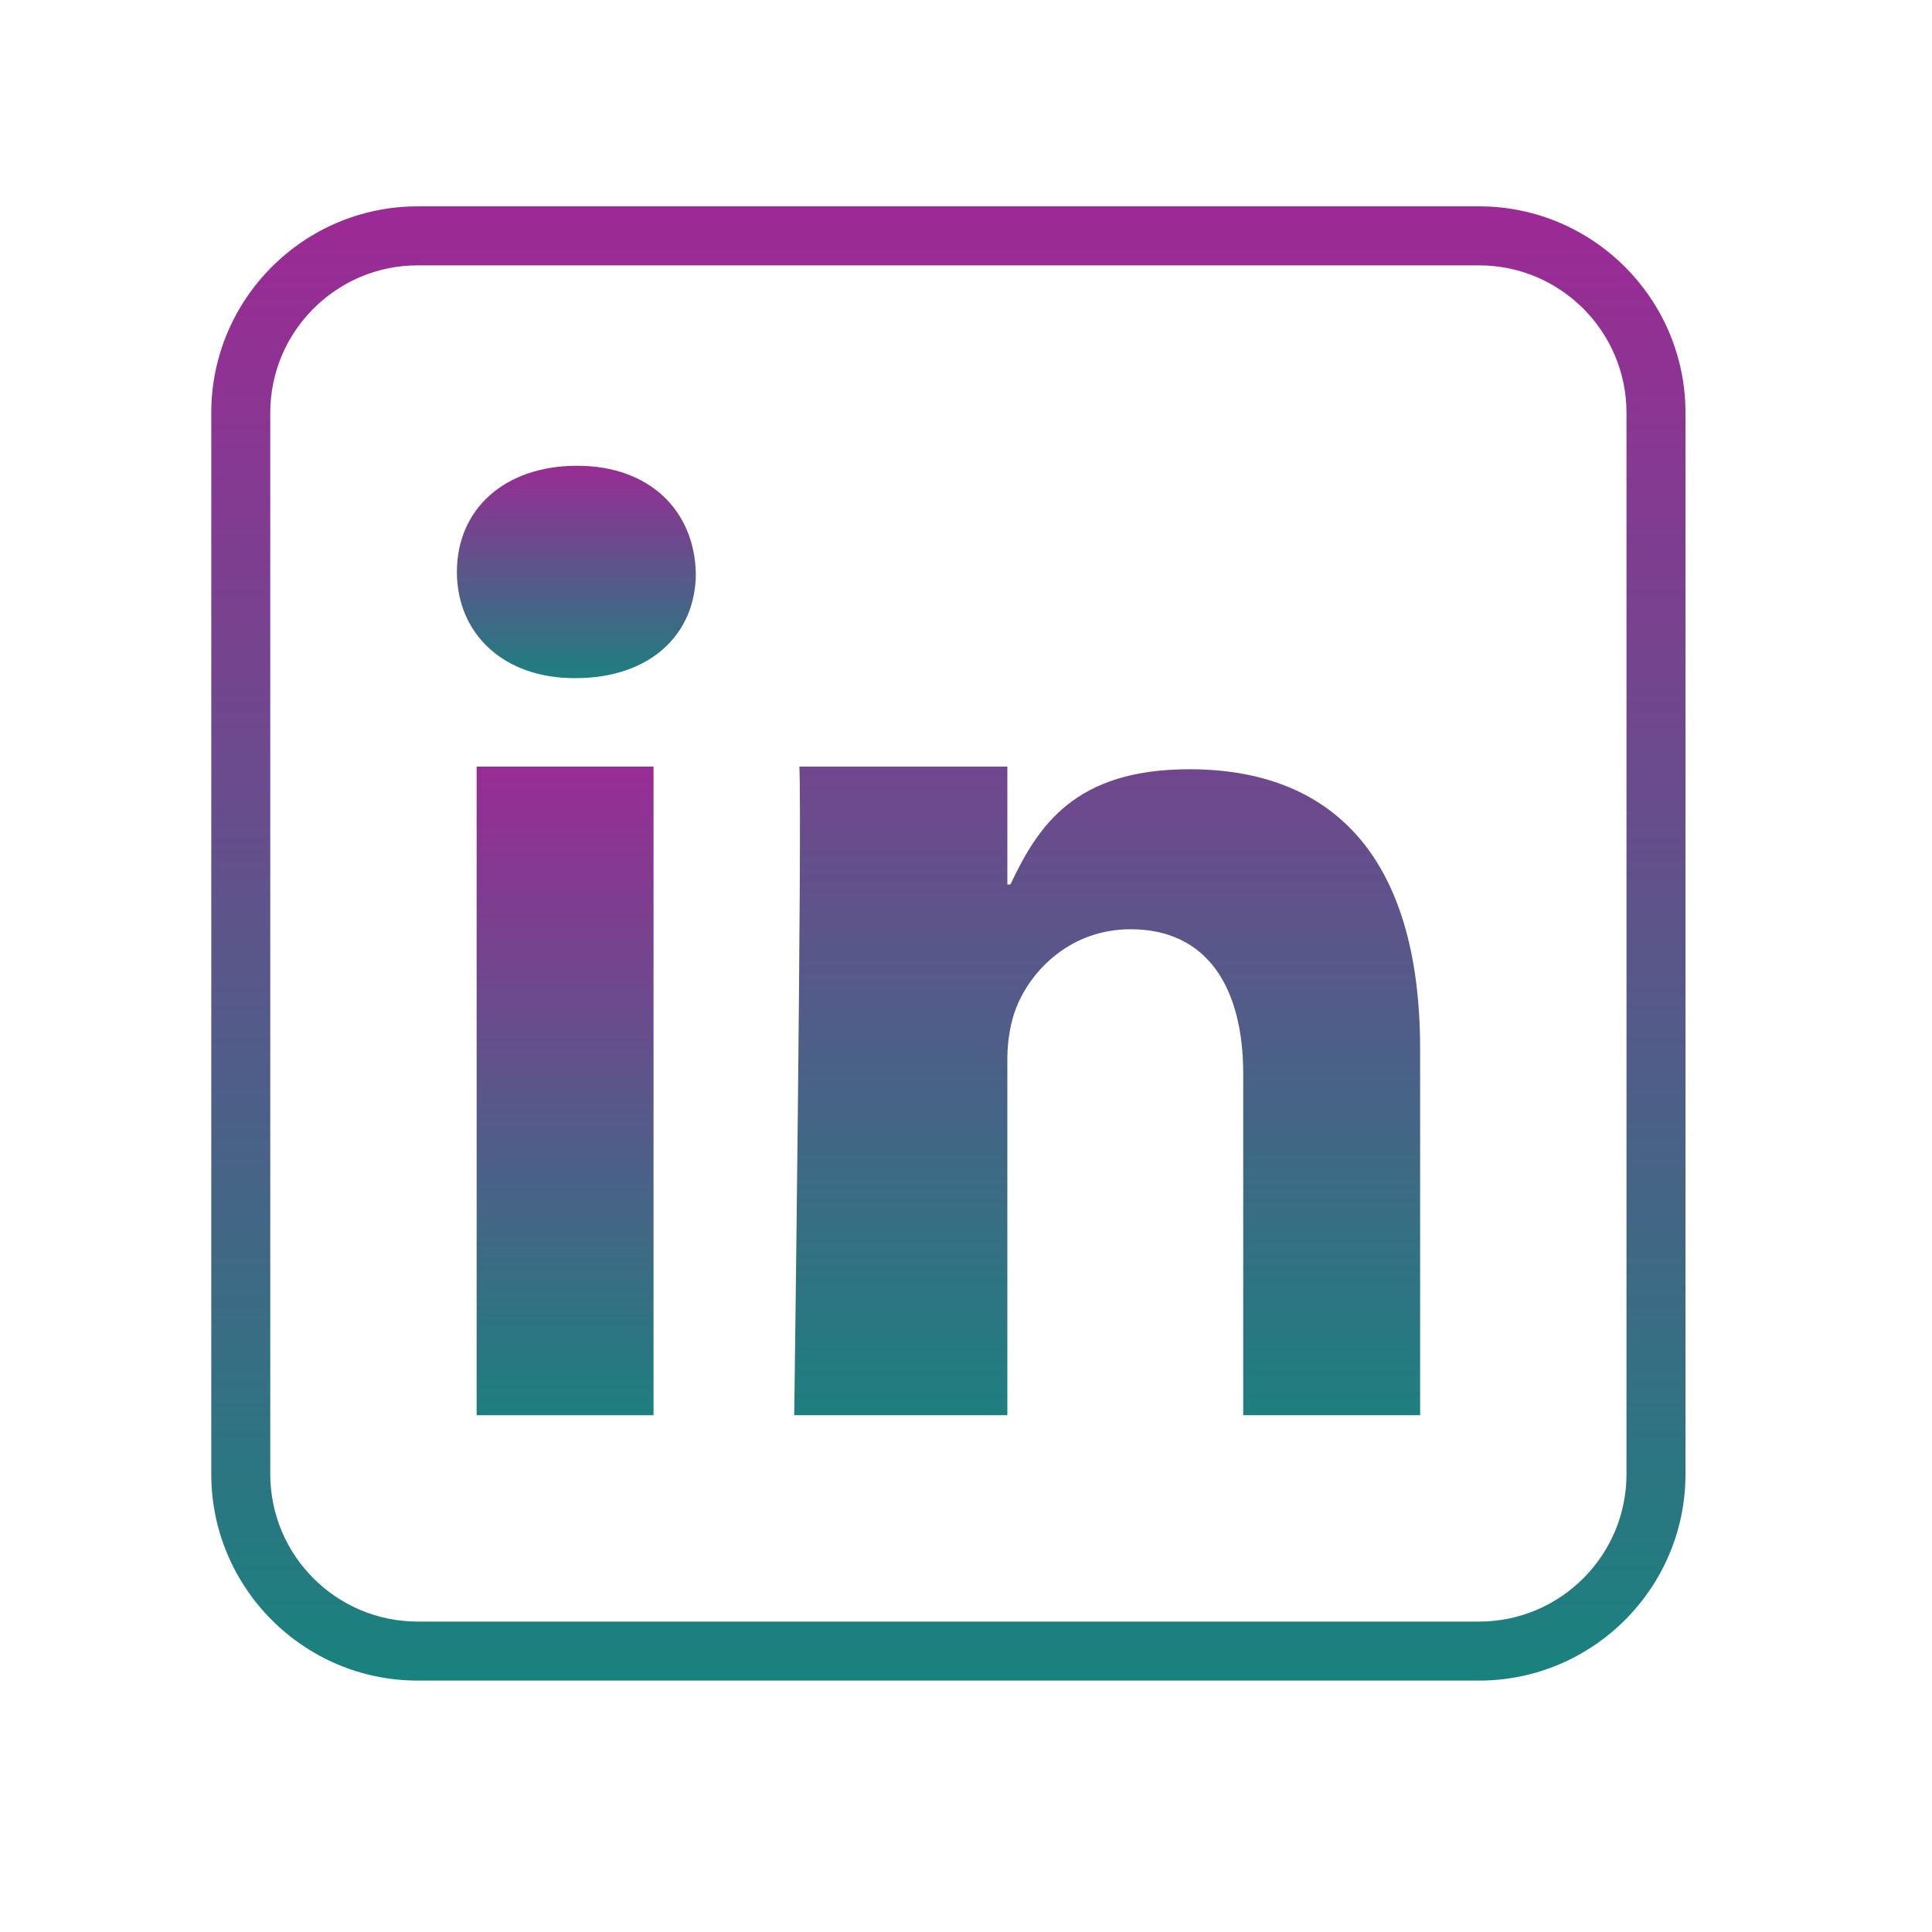 <svg width="37" height="37" viewBox="0 0 37 37" fill="none" xmlns="http://www.w3.org/2000/svg">
<path fill-rule="evenodd" clip-rule="evenodd" d="M12.516 27.103V14.681H9.128V27.103H12.516Z" fill="url(#paint0_linear_751_3044)"/>
<path fill-rule="evenodd" clip-rule="evenodd" d="M11.024 12.987C12.443 12.987 13.326 12.155 13.326 10.98C13.299 9.78 12.443 8.92 11.052 8.92C9.66 8.92 8.75 9.753 8.75 10.953C8.75 12.127 9.633 12.987 10.998 12.987H11.024Z" fill="url(#paint1_linear_751_3044)"/>
<path fill-rule="evenodd" clip-rule="evenodd" d="M15.309 27.103H19.292V20.277C19.292 19.911 19.361 19.546 19.468 19.284C19.762 18.553 20.528 17.796 21.652 17.796C23.124 17.796 23.809 18.919 23.809 20.564V27.103H27.197V20.095C27.197 16.336 25.455 14.732 22.779 14.732C20.584 14.732 19.885 15.81 19.35 16.939H19.292V14.681H15.309C15.362 15.81 15.21 27.103 15.21 27.103H15.309Z" fill="url(#paint2_linear_751_3044)"/>
<path d="M28.326 32.185H7.999C5.82 32.185 4.046 30.411 4.046 28.232V7.905C4.046 5.726 5.82 3.952 7.999 3.952H28.326C30.505 3.952 32.279 5.726 32.279 7.905V28.232C32.279 30.411 30.505 32.185 28.326 32.185ZM7.999 5.082C6.442 5.082 5.176 6.348 5.176 7.905V28.232C5.176 29.789 6.442 31.055 7.999 31.055H28.326C29.883 31.055 31.149 29.789 31.149 28.232V7.905C31.149 6.348 29.883 5.082 28.326 5.082H7.999Z" fill="url(#paint3_linear_751_3044)"/>
<defs>
<linearGradient id="paint0_linear_751_3044" x1="10.822" y1="14.036" x2="10.822" y2="27.691" gradientUnits="userSpaceOnUse">
<stop stop-color="#9E2896"/>
<stop offset="1" stop-color="#18837E"/>
</linearGradient>
<linearGradient id="paint1_linear_751_3044" x1="11.038" y1="8.709" x2="11.038" y2="13.18" gradientUnits="userSpaceOnUse">
<stop stop-color="#9E2896"/>
<stop offset="1" stop-color="#18837E"/>
</linearGradient>
<linearGradient id="paint2_linear_751_3044" x1="21.204" y1="7.976" x2="21.204" y2="27.964" gradientUnits="userSpaceOnUse">
<stop stop-color="#9E2896"/>
<stop offset="1" stop-color="#18837E"/>
</linearGradient>
<linearGradient id="paint3_linear_751_3044" x1="18.163" y1="3.67" x2="18.163" y2="32.467" gradientUnits="userSpaceOnUse">
<stop stop-color="#9E2896"/>
<stop offset="1" stop-color="#18837E"/>
</linearGradient>
</defs>
</svg>
